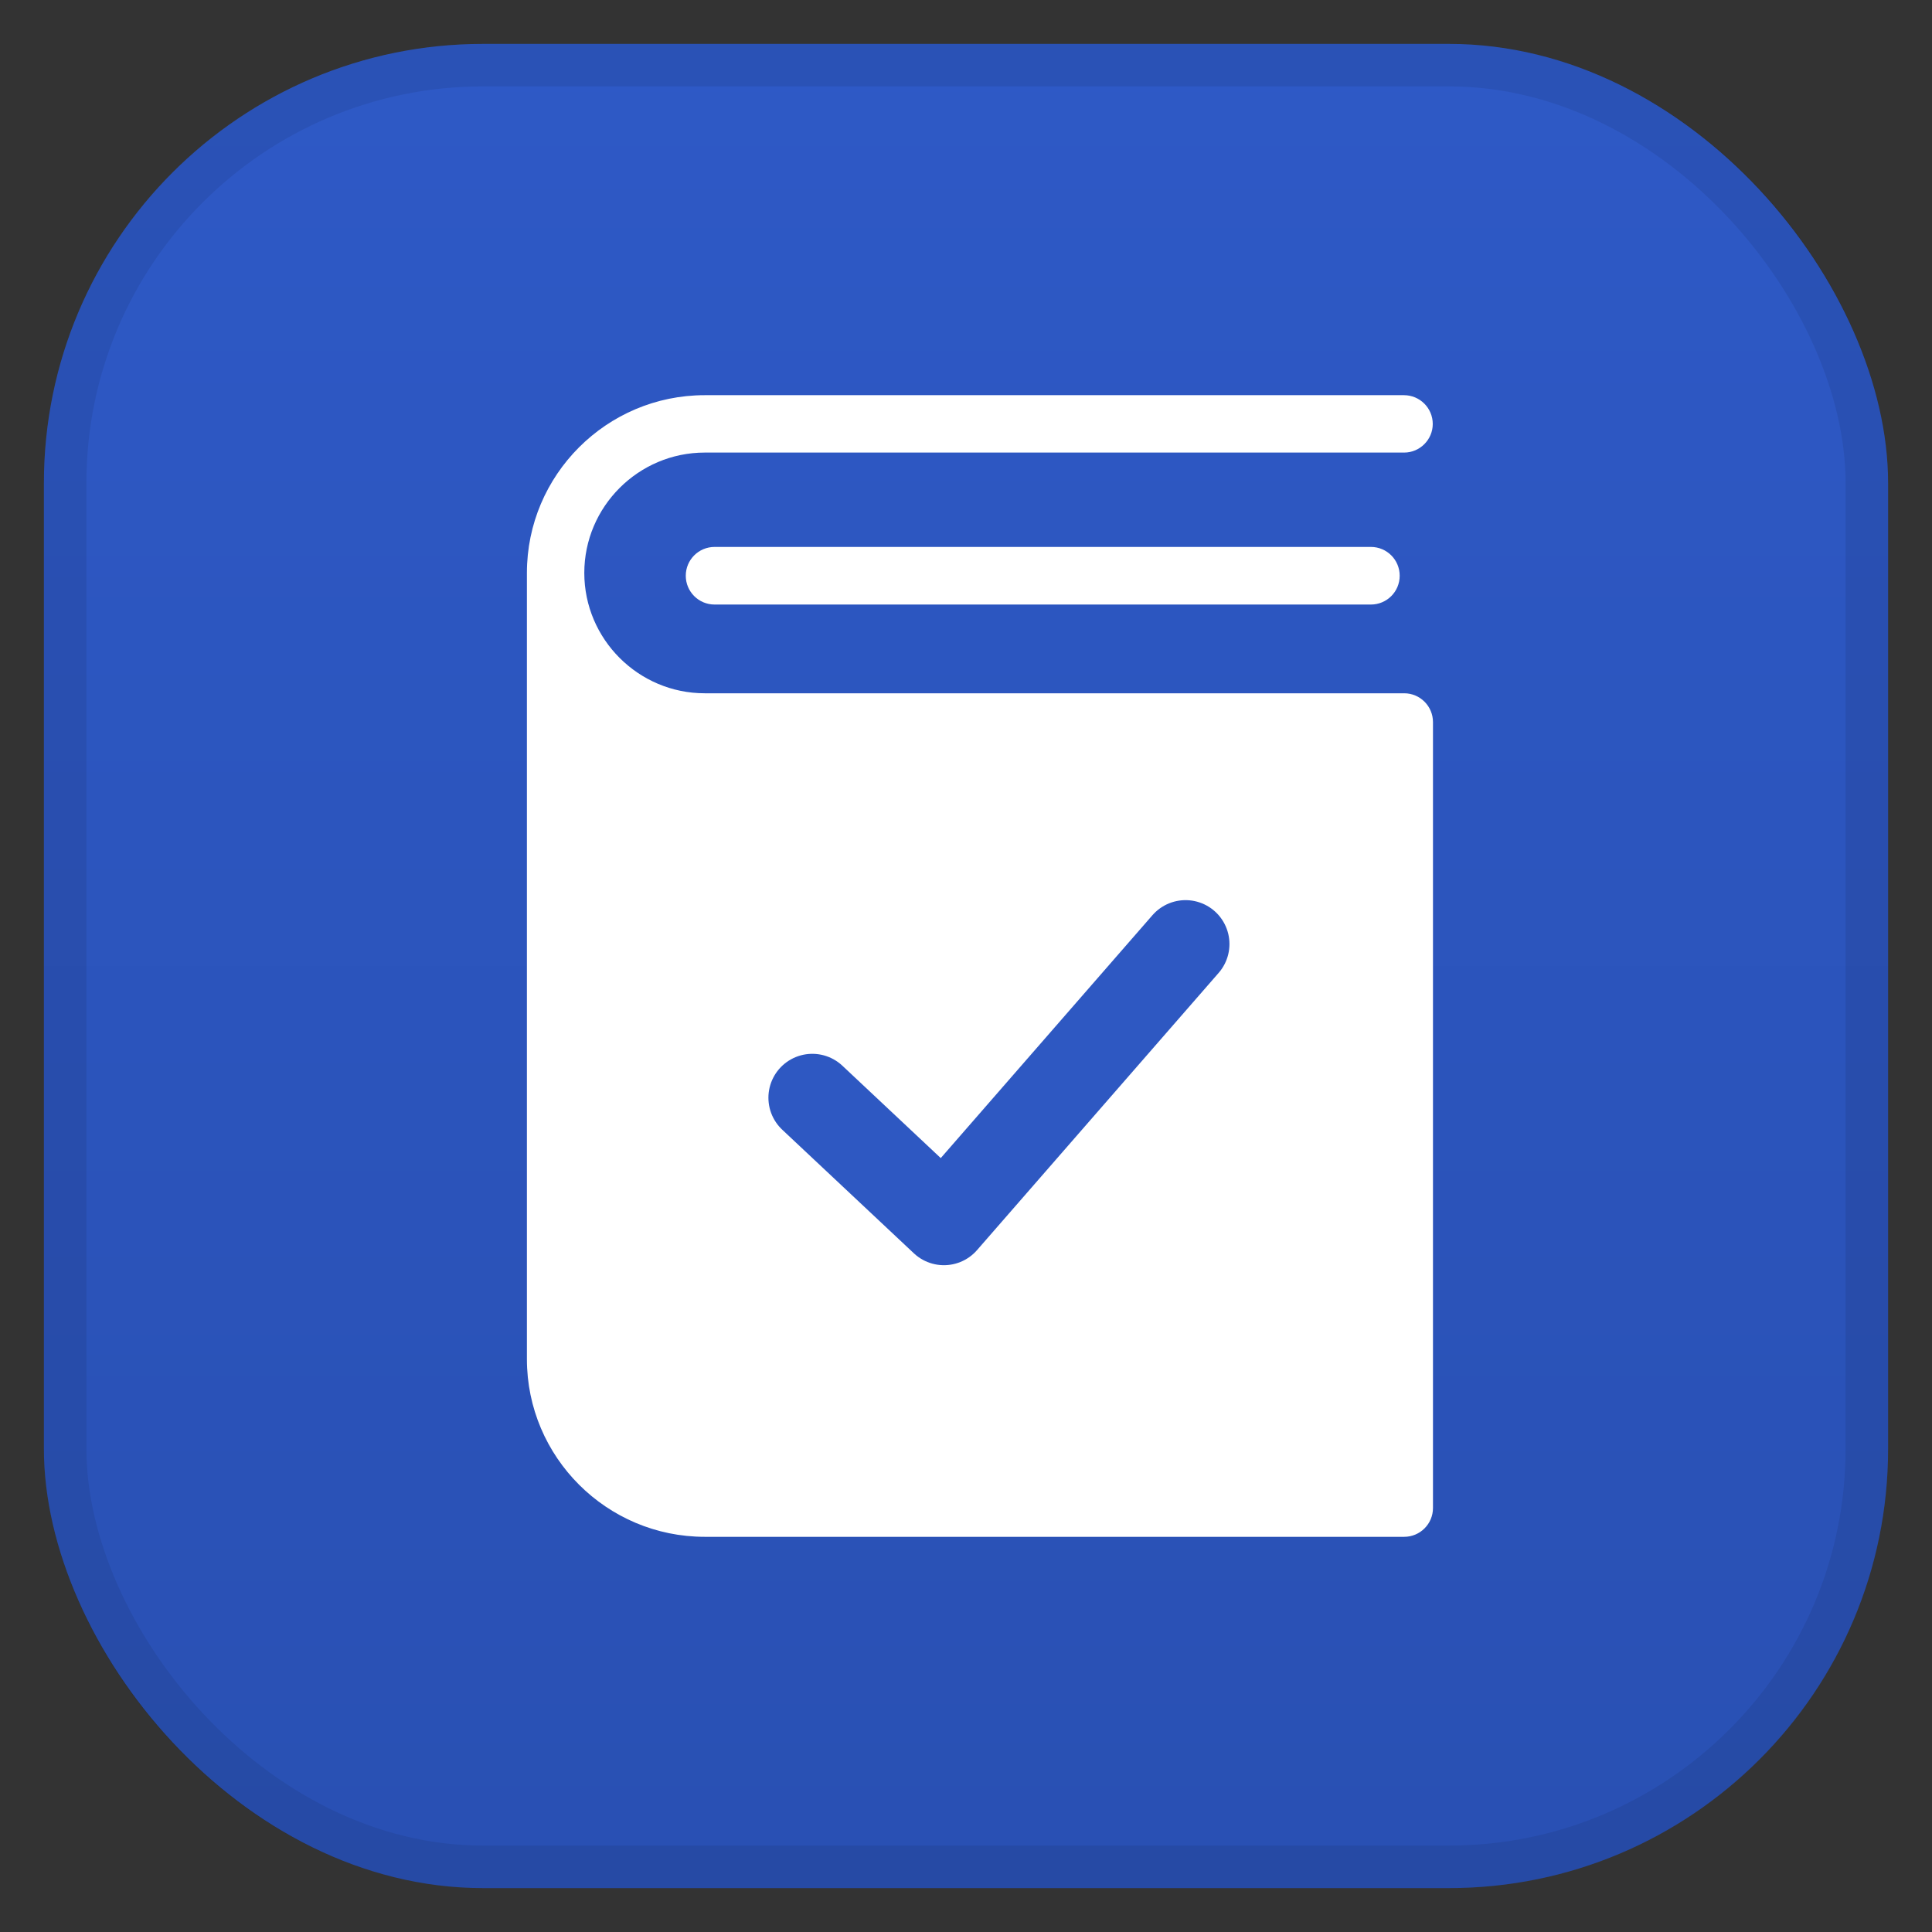 <?xml version="1.0" encoding="UTF-8"?> <svg xmlns="http://www.w3.org/2000/svg" width="44" height="44" viewBox="0 0 44 44" fill="none"><rect x="0" y="0" width="44" height="44" fill="#333333" stroke="none"/><rect x="1" y="1" width="42" height="42" rx="10" fill="url(#paint0_linear_682_99204)"></rect><rect x="1.484" y="1.484" width="41.032" height="41.032" rx="9.516" stroke="black" stroke-opacity="0.08" stroke-width="0.968"></rect><path fill-rule="evenodd" clip-rule="evenodd" d="M31.973 9C32.336 9 32.63 9.293 32.63 9.656C32.63 10.013 32.336 10.307 31.979 10.307H16.05C14.54 10.307 13.307 11.539 13.307 13.048C13.307 14.557 14.54 15.789 16.05 15.789H31.979C32.341 15.789 32.635 16.083 32.635 16.445V34.344C32.635 34.707 32.341 35 31.979 35H16.05C13.82 35 12 33.187 12 30.952V13.048C12 10.819 13.814 9 16.05 9H31.973ZM15.618 13.112C15.618 12.749 15.912 12.456 16.274 12.456H31.221C31.584 12.456 31.877 12.749 31.877 13.112C31.877 13.475 31.584 13.768 31.221 13.768H16.274C15.912 13.768 15.618 13.475 15.618 13.112Z" fill="white"></path><path d="M27 21.5L21.497 27.814L18.5 25" stroke="#2E58C2" stroke-width="2" stroke-linecap="round" stroke-linejoin="round"></path><defs><linearGradient id="paint0_linear_682_99204" x1="1" y1="1" x2="1" y2="43" gradientUnits="userSpaceOnUse"><stop stop-color="#2E59C6"></stop><stop offset="1" stop-color="#2950B3"></stop></linearGradient></defs></svg> 